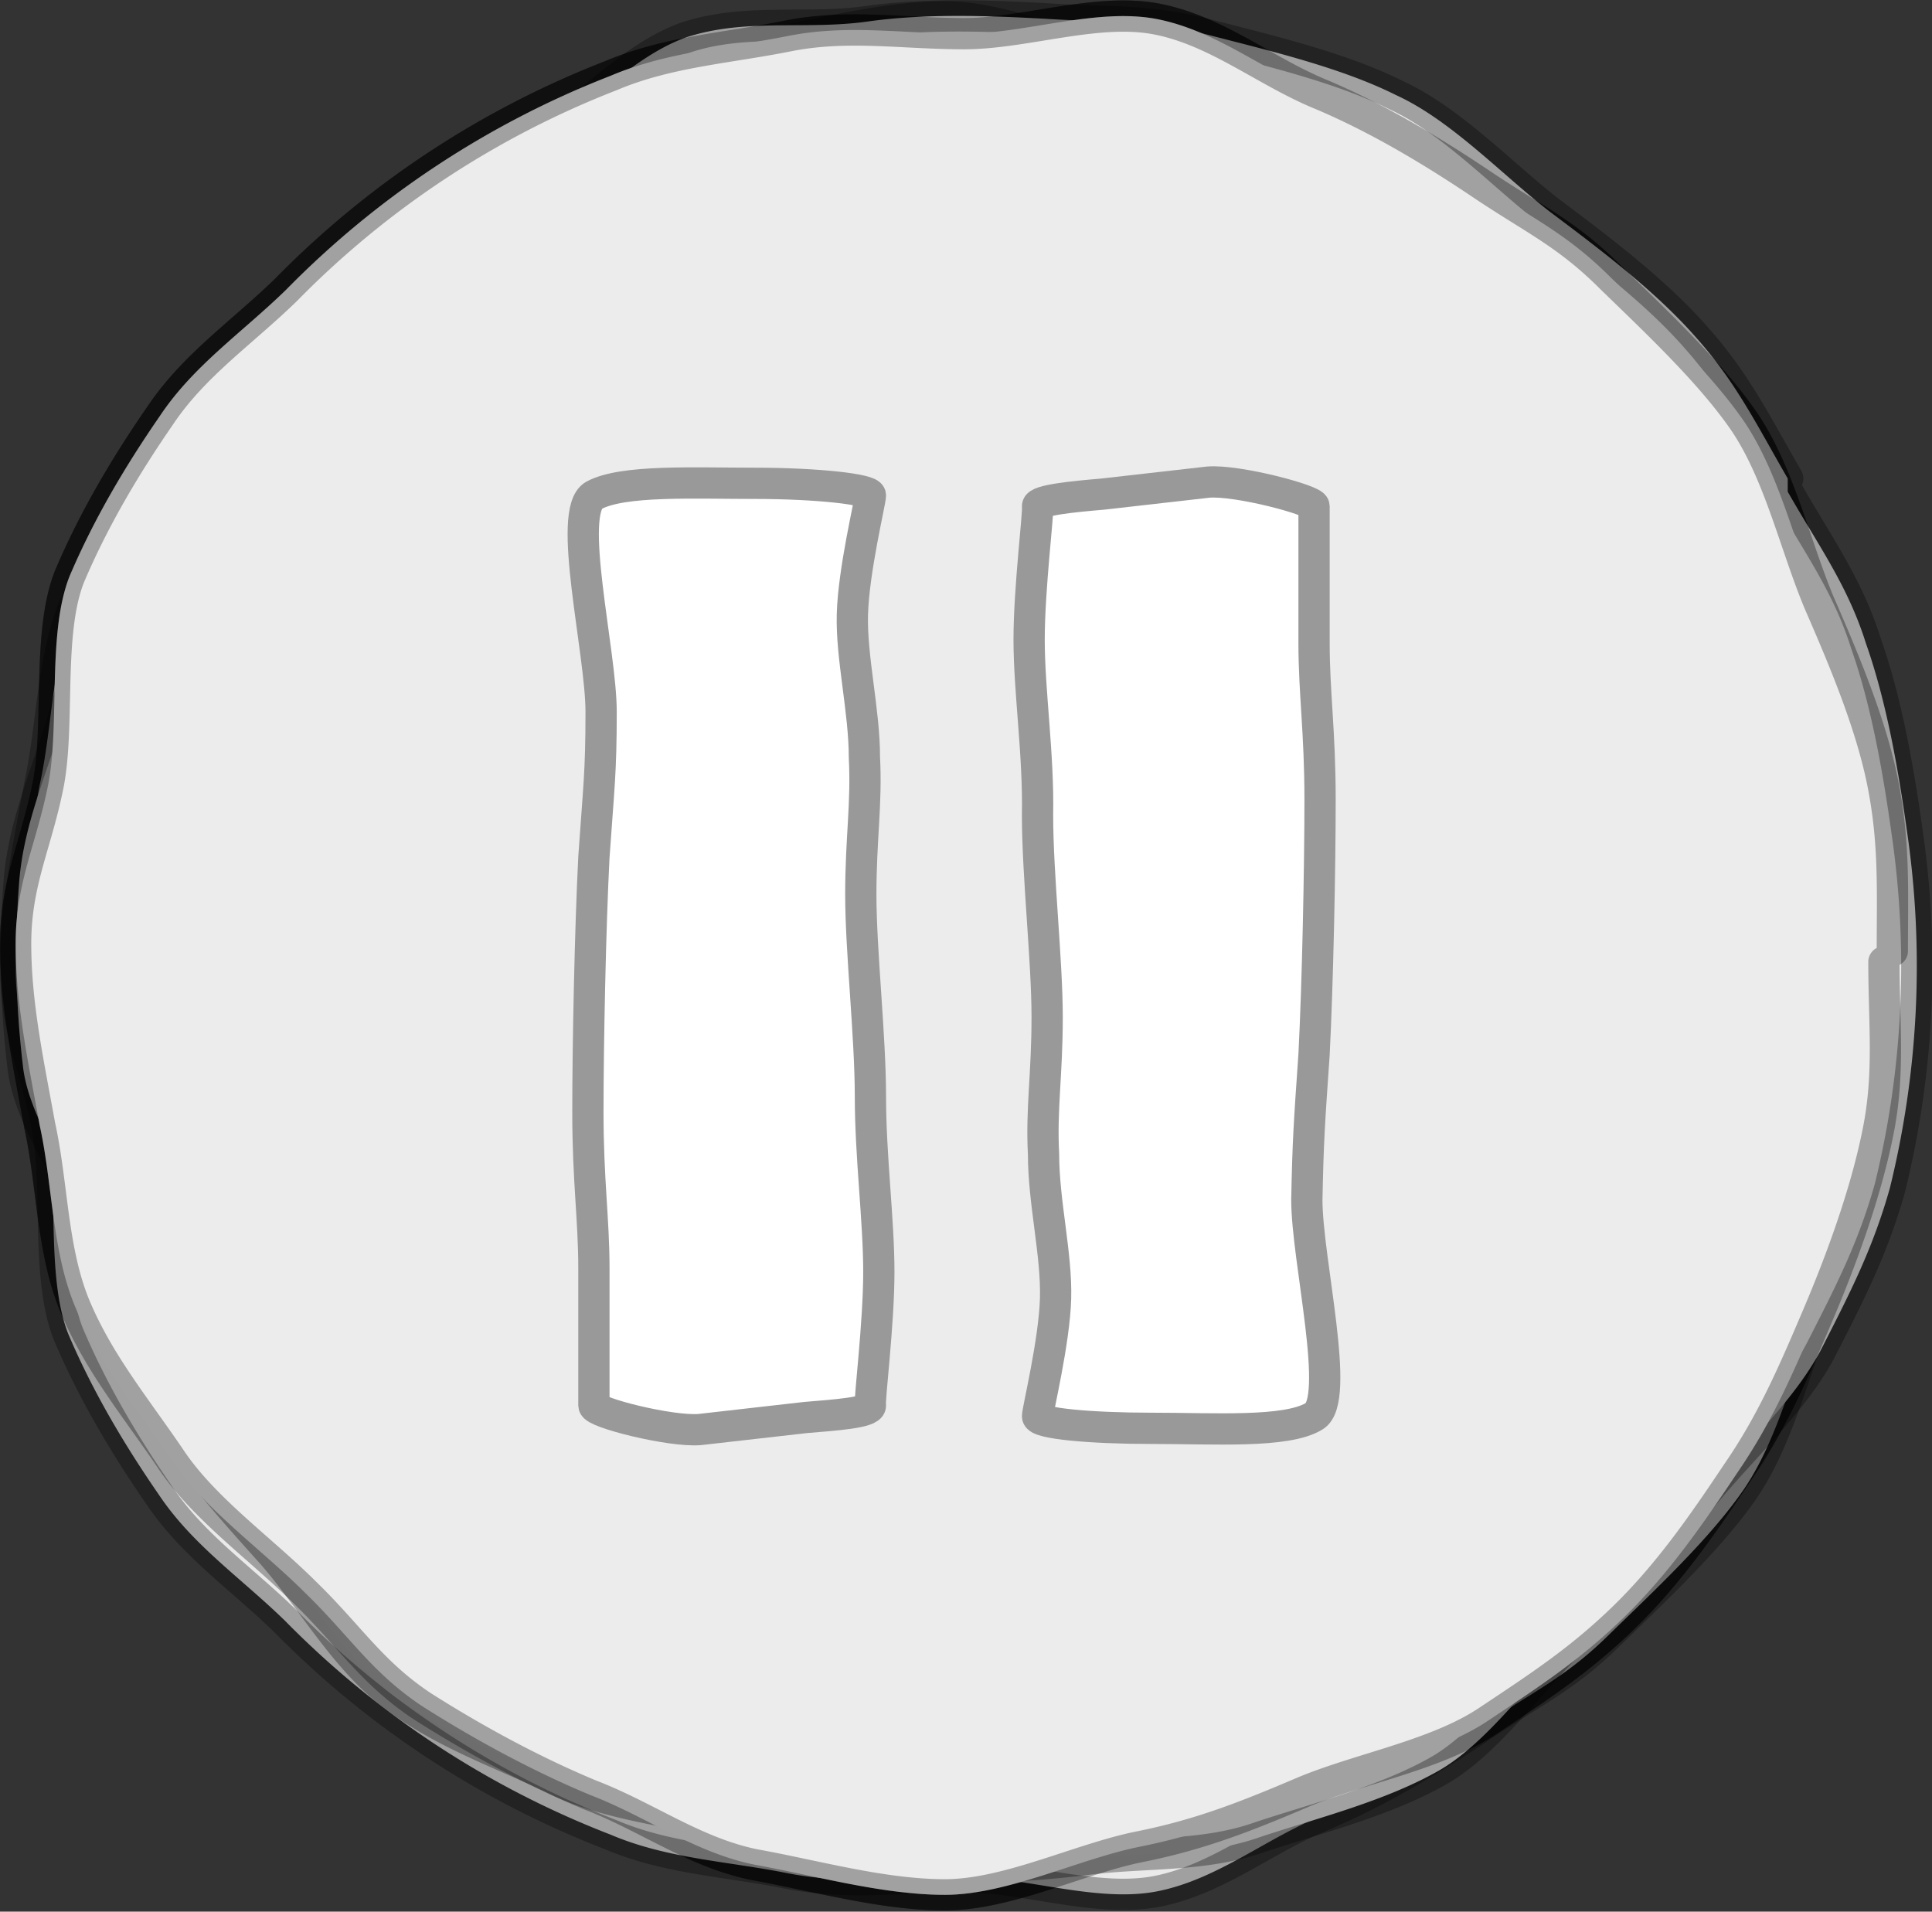 <svg xmlns="http://www.w3.org/2000/svg" id="svg12005" version="1.1" viewBox="0 0 16.07 15.9">
  <rect x="0" y="0" width="16.07" height="15.9" fill="#333333" stroke="none"/>
  <g id="layer1" display="inline">
    <g id="play" fill-opacity="1" stroke-dasharray="none" stroke-linecap="round" stroke-linejoin="round" stroke-miterlimit="4" stroke-width=".26" color="#000" paint-order="markers fill stroke">
      <path id="ellipse1594" fill="#ececec" stroke="#000" stroke-dashoffset="0" stroke-opacity=".32" d="M15.67 8c0 .52.05.93-.05 1.42-.1.5-.3 1.05-.5 1.52s-.38.89-.67 1.31c-.28.42-.57.84-.94 1.2s-.71.58-1.13.86c-.43.29-1.08.4-1.55.6-.47.2-.85.35-1.35.45-.5.1-1.1.4-1.62.4s-1.08-.16-1.58-.25c-.5-.1-.9-.4-1.37-.58-.48-.2-.96-.46-1.4-.74-.42-.28-.6-.58-.97-.94-.36-.36-.83-.69-1.11-1.1-.29-.43-.6-.8-.8-1.27-.2-.47-.19-1.02-.3-1.52-.09-.5-.2-1-.2-1.51S.3 7.03.4 6.53c.1-.5-.01-1.27.18-1.74.2-.47.46-.91.75-1.33.28-.42.68-.69 1.05-1.05A7.68 7.68 0 015.08.63C5.55.43 6.05.4 6.55.3S7.5.28 8.02.28c.51 0 1.11-.22 1.61-.12s.9.44 1.37.63c.47.2.92.47 1.35.76.42.28.69.4 1.05.76.37.36.83.79 1.11 1.2.29.43.42 1.02.62 1.5.2.46.43 1 .53 1.5.1.5.08.9.08 1.4" opacity="1" overflow="visible"/>
      <path id="path1243" fill="#fff" stroke="#999" stroke-opacity="1" d="M5.82 11.7s-.24-.73-.24-1.84c0-.59.05-1.25.05-1.92 0-.67.14-1.46.14-2.05 0-1.11.12-1.7.12-1.7s.2.26 1 .81c.43.3.98.59 1.47.93.48.33 1.2.9 1.63 1.2.8.55 1.2.6 1.2.6s-.4.77-1.21 1.32c-.43.3-1.12.44-1.6.78-.5.33-1.05.75-1.48 1.04-.8.56-1.08.83-1.08.83" overflow="visible"/>
    </g>
  </g>
  <g id="layer8" display="inline">
    <g id="close" stroke-dasharray="none" stroke-linecap="round" stroke-linejoin="round" stroke-miterlimit="4" color="#000" paint-order="markers fill stroke">
      <path id="path11110" fill="#000" fill-opacity=".35" stroke="#000" stroke-dashoffset="0" stroke-opacity=".32" stroke-width=".26" d="M15.67 8c0 .52.05.93-.05 1.42-.1.5-.3 1.05-.5 1.52s-.38.89-.67 1.31c-.28.42-.57.84-.94 1.2s-.71.58-1.13.86c-.43.29-1.08.4-1.55.6-.47.2-.85.35-1.35.45-.5.1-1.1.4-1.62.4s-1.08-.16-1.58-.25c-.5-.1-.9-.4-1.37-.58-.48-.2-.96-.46-1.4-.74-.42-.28-.6-.58-.97-.94-.36-.36-.83-.69-1.11-1.1-.29-.43-.6-.8-.8-1.27-.2-.47-.19-1.02-.3-1.52-.09-.5-.2-1-.2-1.51S.3 7.03.4 6.53c.1-.5-.01-1.27.18-1.74.2-.47.46-.91.75-1.33.28-.42.68-.69 1.05-1.05A7.68 7.68 0 015.08.63C5.55.43 6.05.4 6.55.3S7.5.28 8.02.28c.51 0 1.11-.22 1.61-.12s.9.44 1.37.63c.47.2.92.47 1.35.76.42.28.69.4 1.05.76.37.36.83.79 1.11 1.2.29.43.42 1.02.62 1.5.2.46.43 1 .53 1.5.1.5.08.9.08 1.4" opacity="1" overflow="visible"/>
      <path id="path1452" fill="#eaeaea" fill-opacity="1" stroke="#fff" stroke-opacity="1" stroke-width=".53" d="M4.76 4.77l6.36 6.36" opacity="1" overflow="visible"/>
      <path id="path1456" fill="#eaeaea" fill-opacity="1" stroke="#fff" stroke-opacity="1" stroke-width=".53" d="M11.12 4.77l-6.36 6.36" opacity="1" overflow="visible"/>
    </g>
  </g>
  <g id="layer7" display="inline">
    <g id="help" stroke="#000" stroke-dasharray="none" stroke-linecap="round" stroke-linejoin="round" stroke-miterlimit="4" stroke-opacity=".32" stroke-width=".26" color="#000" font-size="13.45" font-stretch="normal" font-style="normal" font-variant="normal" font-weight="400" paint-order="markers fill stroke" writing-mode="lr-tb">
      <path id="path8640" fill="#ececec" fill-opacity="1" stroke-dashoffset="0" d="M15.67 7.9c0-.52.05-.93-.05-1.42-.1-.5-.3-1.05-.5-1.52a7.73 7.73 0 00-1.62-2.5c-.36-.37-.7-.6-1.12-.87-.43-.28-1.08-.4-1.55-.6-.47-.2-.85-.35-1.35-.45-.5-.1-1.1-.4-1.62-.4S6.78.3 6.28.38c-.5.1-.9.4-1.37.59-.48.19-.96.45-1.4.73-.42.28-.6.58-.97.94-.36.37-.83.69-1.11 1.1-.29.43-.6.8-.8 1.27-.2.47-.19 1.02-.3 1.52-.09.5-.2 1-.2 1.51s.16.82.26 1.32c.1.5-.01 1.27.18 1.74.2.47.46.91.75 1.33.28.42.68.69 1.05 1.05a7.68 7.68 0 002.71 1.78c.47.2.97.22 1.47.32s.95.03 1.47.03c.51 0 1.11.22 1.61.12s.9-.44 1.37-.63c.47-.2.92-.47 1.35-.76.42-.28.69-.4 1.05-.76.37-.36.83-.79 1.11-1.2.29-.43.42-1.02.62-1.5.2-.46.43-1 .53-1.5.1-.5.08-.9.08-1.4" font-family="Arial" opacity=".99" overflow="visible" style="line-height:125%;-inkscape-font-specification:'Arial, Normal';font-variant-ligatures:normal;font-variant-caps:normal;font-variant-numeric:normal;font-variant-east-asian:normal"/>
      <path id="path11139" fill="#fff" d="M4.44 6.07c0-.4.2-.74.47-1.15.28-.4.72-.8 1.26-1.08a4.26 4.26 0 013.62-.1c.51.22.83.58 1.1.96.28.39.43.9.43 1.35 0 .36-.04.6-.2.87-.15.27-.26.42-.48.62-.22.19-.6.64-1.16 1.1-.16.13-.34.27-.43.37-.1.1-.23.14-.28.23-.04.08.03.15 0 .24l-.1.37c-.08.44-.52.78-.98.78-.24 0-.42-.25-.59-.39-.16-.14-.13-.29-.13-.57 0-.35-.01-.67.1-.93.13-.26.25-.42.45-.61.2-.2.55-.49.89-.75.3-.24.38-.43.51-.55.13-.12.35-.28.43-.43.1-.14.21-.2.21-.37 0-.34-.3-.57-.57-.8-.27-.23-.63-.5-1.06-.5-.5 0-.76.25-1 .48-.24.23-.45.53-.62.99-.15.47-.48.76-.92.76-.25 0-.5-.23-.68-.4-.17-.17-.3-.33-.3-.53zm3.47 6.87c-.27 0-.51-.08-.72-.25-.21-.17-.43-.28-.43-.58 0-.26.24-.53.44-.71.2-.18.32-.38.61-.38s.52.26.72.44c.2.18.26.23.26.5 0 .28-.08.65-.29.82-.2.16-.4.26-.67.26z" font-family="Arial Rounded MT Bold" opacity="1" style="line-height:125%;-inkscape-font-specification:'Arial Rounded MT Bold, Normal';font-variant-ligatures:normal;font-variant-caps:normal;font-variant-numeric:normal;font-variant-east-asian:normal"/>
    </g>
  </g>
  <g id="layer6" display="inline">
    <g id="fullscreen" stroke-dasharray="none" stroke-linecap="round" stroke-linejoin="round" stroke-miterlimit="4" color="#000" paint-order="markers fill stroke">
      <path id="path8678" fill="#ececec" fill-opacity="1" stroke="#000" stroke-dashoffset="0" stroke-opacity=".32" stroke-width=".26" d="M14.87 4.09c.25.44.5.78.65 1.26.17.48.27 1.05.34 1.55a7.73 7.73 0 01-.14 2.98c-.14.5-.33.87-.56 1.32-.23.46-.72.89-1.04 1.3-.31.4-.56.72-.94 1.05-.39.34-.76.91-1.2 1.17-.45.26-1.02.4-1.5.56-.48.17-.97.12-1.48.19-.5.06-1.06.08-1.57.05-.5-.03-.82-.2-1.32-.33-.5-.13-1.06-.17-1.51-.4-.46-.22-.93-.38-1.33-.69-.4-.3-.67-.79-1-1.17-.34-.38-.69-.76-.94-1.2-.26-.45-.28-.8-.44-1.27-.16-.49-.65-1.1-.7-1.6a7.76 7.76 0 01-.03-1.53c.04-.5.25-.94.39-1.43A7.68 7.68 0 012 3c.31-.4.73-.67 1.12-1.01.38-.34.8-.5 1.25-.76.45-.26.86-.75 1.34-.92.49-.16.99-.06 1.5-.13C7.7.11 8.24.13 8.76.16c.5.03.79 0 1.29.13s1.1.27 1.56.5c.46.21.88.66 1.28.97.4.3.88.66 1.22 1.05.33.37.5.72.76 1.17" opacity="1" overflow="visible"/>
      <g id="g6936" stroke="#a6a6a6" stroke-opacity="1" stroke-width=".28" transform="matrix(-.957 0 0 .961 239.16 -41.16)">
        <path id="rect1219" fill="#fff" d="M238.59 48.66s.34.04 1.02.04c.35 0 .81-.18 1.23-.18h1.39c.42 0 .62.15.96.15.69 0 1.24-.1 1.24-.1s.18.7.18 1.27c0 .3-.08.38-.08.73 0 .32-.1.57-.1.9 0 .34-.14.66-.14.95 0 .57.1 1.3.1 1.3s-.57-.25-1.26-.25c-.34 0-.56.15-.97.15-.39 0-.91.05-1.3.05-.41 0-.52-.14-.87-.14l-1.47-.02s.15-.21.15-.78v-.94c0-.32-.1-1.03-.1-1.35 0-.34.03-.6.03-.9l-.01-.88" opacity="1" overflow="visible"/>
        <g id="g11090" transform="translate(-.02 -.05)">
          <path id="path6903" fill="#fff" d="M246.15 46.96l-.34.01c-.1 0-.19-.04-.3-.03-.18 0-.35.05-.35.05" opacity="1" overflow="visible"/>
          <path id="path11086" fill="none" d="M244.5 48.66s.17-.3.47-.6c.18-.19.46-.34.64-.52l.55-.55-.02.41.03.36v.31" opacity="1" overflow="visible"/>
        </g>
        <g id="g11096" transform="matrix(1 0 0 -1 -.06 102.43)">
          <path id="path11092" fill="#fff" d="M246.15 46.96l-.34.01c-.1 0-.19-.04-.3-.03-.18 0-.35.05-.35.05" opacity="1" overflow="visible"/>
          <path id="path11094" fill="none" d="M244.5 48.66s.17-.3.47-.6c.18-.19.46-.34.64-.52l.55-.55-.02.41.03.36v.31" opacity="1" overflow="visible"/>
        </g>
        <g id="g11102" transform="matrix(-1 0 0 1 483.12 -.02)">
          <path id="path11098" fill="#fff" d="M246.15 46.96l-.34.01c-.1 0-.19-.04-.3-.03-.18 0-.35.05-.35.05" opacity="1" overflow="visible"/>
          <path id="path11100" fill="none" d="M244.5 48.66s.17-.3.47-.6c.18-.19.46-.34.64-.52l.55-.55-.02.41.03.36v.31" opacity="1" overflow="visible"/>
        </g>
        <g id="g11108" transform="rotate(180 241.5 51.12)">
          <path id="path11104" fill="#fff" d="M246.15 46.96l-.34.01c-.1 0-.19-.04-.3-.03-.18 0-.35.05-.35.05" opacity="1" overflow="visible"/>
          <path id="path11106" fill="none" d="M244.5 48.66s.17-.3.47-.6c.18-.19.46-.34.64-.52l.55-.55-.02.41.03.36v.31" opacity="1" overflow="visible"/>
        </g>
      </g>
    </g>
  </g>
  <g id="layer5" display="inline">
    <g id="pause" fill-opacity="1" stroke-dasharray="none" stroke-dashoffset="0" stroke-linecap="round" stroke-linejoin="round" stroke-miterlimit="4" stroke-width=".26" color="#000" paint-order="markers fill stroke">
      <path id="path12630" fill="#ececec" stroke="#000" stroke-opacity=".32" d="M15.67 8c0 .52.05.93-.05 1.42-.1.5-.3 1.05-.5 1.52s-.38.89-.67 1.31c-.28.42-.57.84-.94 1.2s-.71.58-1.13.86c-.43.29-1.08.4-1.55.6-.47.2-.85.35-1.35.45-.5.1-1.1.4-1.62.4s-1.08-.16-1.58-.25c-.5-.1-.9-.4-1.37-.58-.48-.2-.96-.46-1.4-.74-.42-.28-.6-.58-.97-.94-.36-.36-.83-.69-1.11-1.1-.29-.43-.6-.8-.8-1.27-.2-.47-.19-1.02-.3-1.52-.09-.5-.2-1-.2-1.51S.3 7.03.4 6.53c.1-.5-.01-1.27.18-1.74.2-.47.46-.91.75-1.33.28-.42.68-.69 1.05-1.05A7.68 7.68 0 015.08.63C5.55.43 6.05.4 6.55.3S7.5.28 8.02.28c.51 0 1.11-.22 1.61-.12s.9.44 1.37.63c.47.2.92.47 1.35.76.42.28.69.4 1.05.76.37.36.83.79 1.11 1.2.29.43.42 1.02.62 1.5.2.46.43 1 .53 1.5.1.5.08.9.08 1.4" opacity="1" overflow="visible"/>
      <g id="g12656" fill="#fff" stroke="#999" stroke-opacity="1" transform="translate(-233.62 -135.84)">
        <path id="path12626" d="M239.9 139.86c.52 0 .96.05.96.1s-.14.62-.15.99c-.01.36.1.8.1 1.19.02.39-.03.67-.03 1.14 0 .47.08 1.18.08 1.68s.07 1.03.07 1.46c0 .43-.08 1.06-.07 1.11 0 .06-.3.08-.54.1l-.88.1c-.24.02-.88-.14-.88-.2v-1.14c0-.41-.05-.73-.05-1.3 0-.57.02-1.54.05-2.12.04-.58.06-.7.06-1.21 0-.5-.29-1.67-.06-1.8.24-.13.83-.1 1.35-.1z" opacity="1" overflow="visible" stop-color="#000" stop-opacity="1" style="font-variation-settings:normal" vector-effect="none"/>
        <path id="path12652" d="M243.2 147.72c-.51 0-.95-.04-.95-.1 0-.05.14-.62.15-.98.01-.37-.1-.8-.1-1.2-.02-.38.03-.66.03-1.14 0-.47-.08-1.18-.08-1.68.01-.5-.07-1.03-.07-1.46 0-.43.08-1.06.07-1.11 0-.05.3-.08.54-.1l.88-.1c.24-.02.88.15.88.2v1.14c0 .41.05.74.05 1.3 0 .58-.02 1.54-.05 2.12-.04.58-.05.71-.06 1.21 0 .5.29 1.67.06 1.8-.23.14-.83.1-1.35.1z" opacity="1" overflow="visible" stop-color="#000" stop-opacity="1" style="font-variation-settings:normal" vector-effect="none"/>
      </g>
    </g>
  </g>
</svg>
